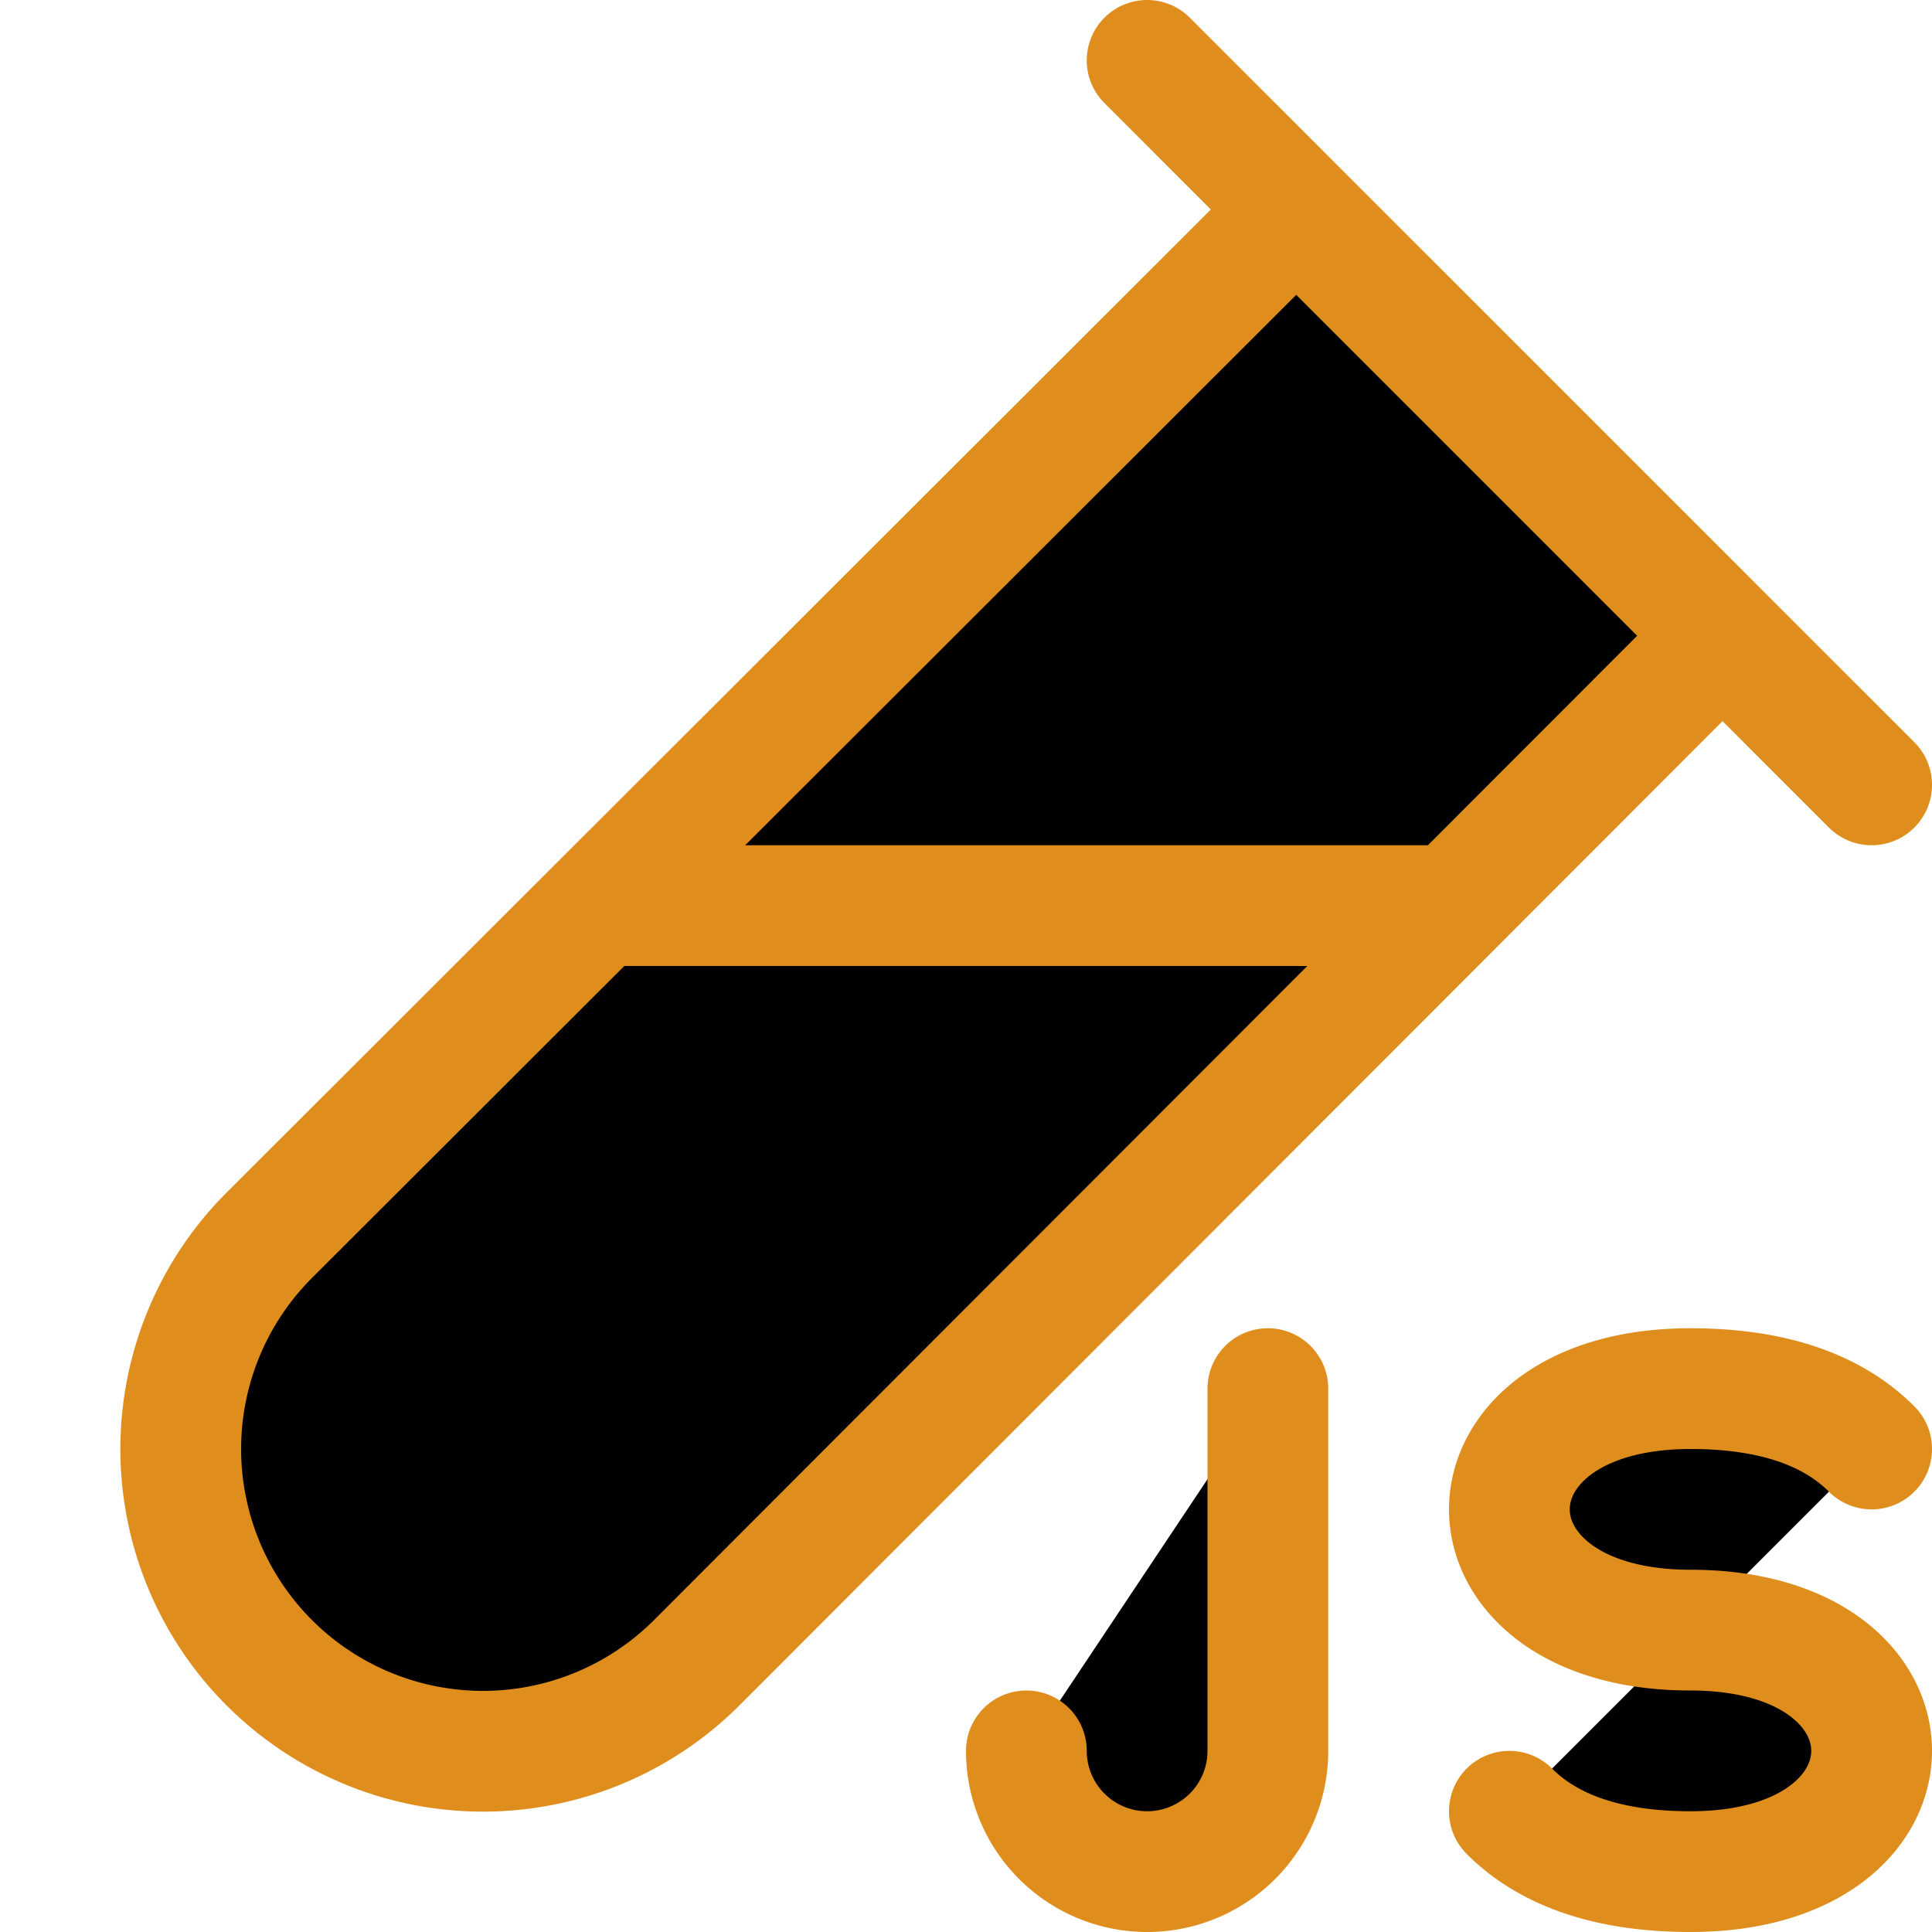 <svg xmlns="http://www.w3.org/2000/svg" width="16" height="16" viewBox="0 0 16 16" fill="currentColor"><path stroke="#df8e1d" stroke-linecap="round" stroke-linejoin="round" d="M12 7.5H4.98M9.5.5l6 6m-4.78-4.75-8.49 8.48a2.5 2.5 0 103.54 3.54l8.48-8.49M15.5 12c-.33-.33-.83-.5-1.5-.5-1 0-1.5.5-1.5 1s.5 1 1.5 1 1.5.5 1.5 1-.5 1-1.5 1c-.67 0-1.17-.17-1.5-.5m-2-3.5v3a1 1 0 11-2 0"/></svg>